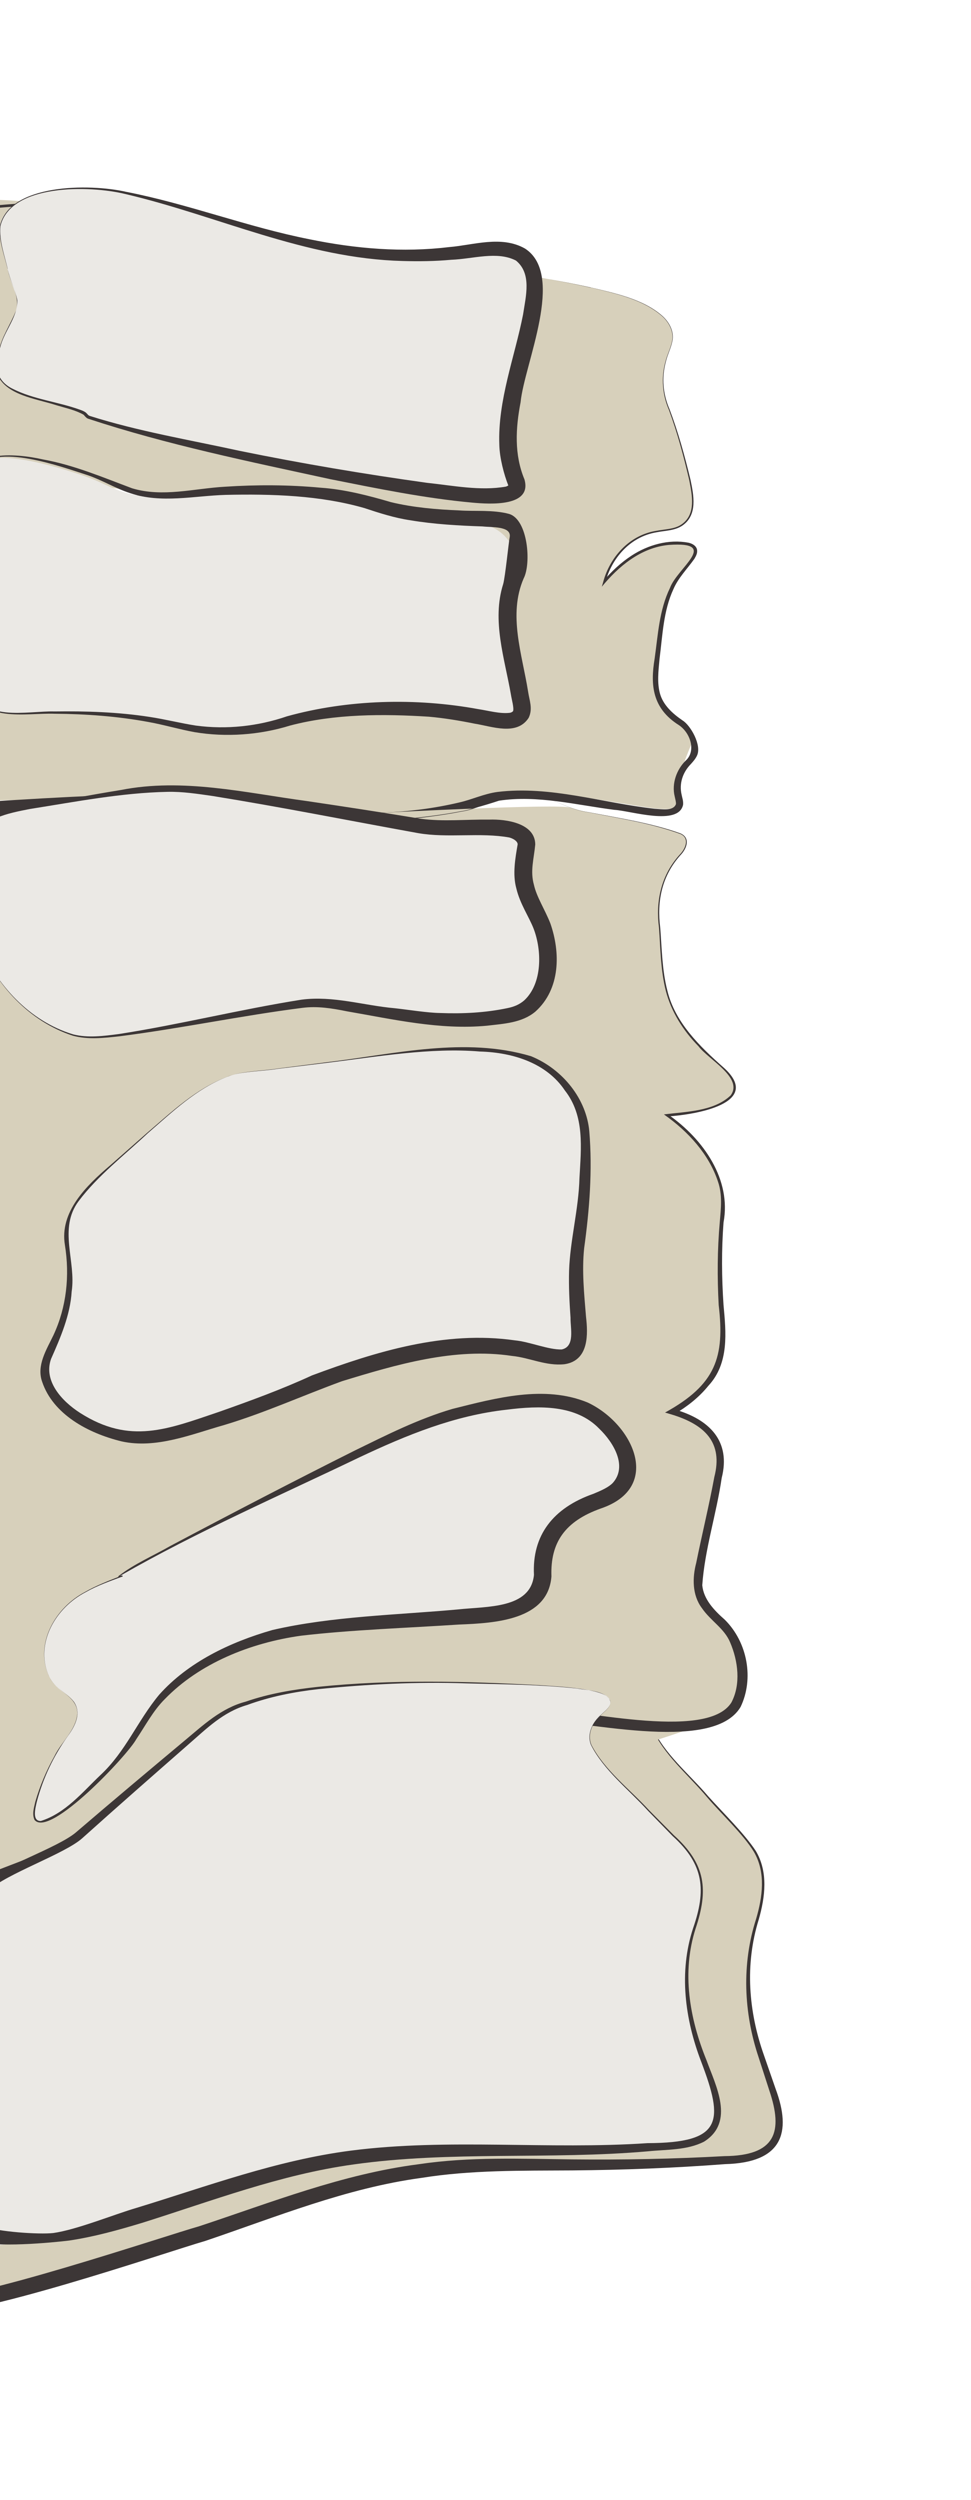 <svg width="173" height="445" viewBox="0 0 173 445" fill="none" xmlns="http://www.w3.org/2000/svg">
<g filter="url(#filter0_d_4_523)">
<path d="M105.246 56.173C110.589 57.361 118.271 59.337 119.648 63.771C120.46 66.394 118.368 67.597 118.136 72.283C117.941 76.082 119.227 76.881 121.192 83.898C123.407 91.799 124.459 95.786 122.012 98.04C119.865 100 117.154 98.752 113.413 100.861C109.862 102.866 108.369 106.215 107.679 108.55C109.615 106.273 113.794 102.093 119.47 101.692C120.251 101.639 123.089 101.446 123.788 102.558C124.438 103.597 122.813 105.173 121.681 106.568C118.488 110.503 117.993 114.538 117.309 120.218C116.654 125.55 116.334 128.215 118.183 130.768C120.324 133.71 123.537 134.254 123.549 136.654C123.549 136.654 121.964 140.069 121.185 143.031C120.421 145.891 122.03 147.079 121.07 148.225C119.764 149.767 115.859 148.795 107.914 147.535C98.946 146.128 94.375 145.425 90.168 145.94C85.707 146.487 86.005 147.385 79.286 148.671C73.332 149.817 68.627 149.959 65.772 150.036C61.098 150.164 60.105 149.841 45.89 148.64C28.928 147.195 39.01 148.386 26.664 147.411C23.055 147.133 -14.043 147.427 -17.928 148.098C-22.339 148.863 -22.79 149.915 -26.328 150.189C-27.365 150.274 -34.38 150.734 -38.239 146.882C-40.176 144.955 -41.262 139.564 -41.719 137.344C-41.905 136.445 -42.345 134.297 -42 132.446C-41.097 127.795 -35.446 126.667 -31.96 123.252C-24.135 115.612 -34.014 103.175 -28.35 99.08C-24.457 96.27 17.601 101.242 26.443 104.222C56.096 114.245 85.966 115.332 89.006 109.275C89.91 107.475 88.016 105.155 87 104.222C83 100.516 80.538 103.166 70.687 102.613C59.095 101.963 60.642 97.8 44.91 95.119C37.587 93.866 34.481 94.295 21.993 92.115C17.868 91.392 -20.536 89.156 -25.016 86.692C-28.935 84.527 -31.518 81.983 -33.087 80.168C-31.141 74.619 -29.24 66.655 -30.117 57.182C-30.866 49.074 -33.159 45.436 -30.289 42.493C-25.528 37.609 22.185 41.728 32.181 43.749C42.337 45.798 43.536 47.311 52.162 49.493C71.446 54.373 80.417 50.646 105.294 56.172L105.246 56.173Z" fill="#D7D0BB"/>
<path d="M105.246 56.173C109.758 57.24 114.684 58.259 118.119 61.331C119.216 62.366 119.983 63.782 119.872 65.252C119.714 66.709 118.947 68.012 118.629 69.427C117.864 72.257 118.122 75.178 119.302 77.87C120.85 81.968 122 86.158 123.023 90.393C123.581 93.092 124.357 96.69 121.539 98.585C120.162 99.488 118.454 99.45 116.958 99.758C112.18 100.556 108.971 104.477 107.871 108.592L107.502 108.421C108.95 106.717 110.607 105.156 112.539 103.897C115.42 102.016 119.125 100.925 122.692 101.611C123.268 101.75 123.974 102.076 124.173 102.772C124.325 103.439 123.996 103.995 123.715 104.479C122.427 106.297 120.866 107.828 119.996 109.846C118.19 113.721 118.05 118.072 117.509 122.296C117.31 124.408 117.048 126.563 117.598 128.506C118.163 130.478 119.761 131.986 121.61 133.244C123.041 134.115 125.077 137.681 124.173 139.525C123.893 140.124 123.468 140.58 123.105 140.992C121.607 142.507 120.977 144.536 121.446 146.48C121.532 146.988 121.762 147.494 121.706 148.237C120.922 152.115 112.353 149.321 109.495 149.165C102.672 148.3 95.757 146.49 88.908 147.53C77.782 151.21 65.831 152.542 54.07 151.051L40.095 149.949C35.416 149.568 30.694 149.667 26.078 149.241C21.541 148.843 17.057 148.779 12.814 150.269C10.75 151.137 7.837 151.738 5.474 151.591C0.448 151.592 -29.644 148.002 -31.613 143.356C-32.849 140.025 -33.798 136.662 -32.994 133.104C-31.386 127.354 -23.386 126.504 -21.067 121.503C-19.259 117.845 -20.25 113.639 -20.918 109.705C-21.465 106.57 -22.48 101.651 -18.79 99.309C-12.596 95.484 23.421 102.309 29.902 103.876C38.646 106.639 47.685 108.7 56.844 110.062C61.416 110.75 66.033 111.249 70.647 111.515C77.272 111.743 79.273 111.695 85.404 109.369C87.42 108.458 87.329 107.441 86.272 105.824C83.931 102.055 78.994 102.855 74.815 103.049C70.128 103.352 70.608 104.039 65.794 103.092C63.379 102.64 61.07 101.649 59.031 100.626C54.97 98.535 50.741 97.16 46.184 96.311C30.624 93.323 -12.777 95.05 -23.332 82.069L-23.542 81.824L-23.434 81.532C-21.565 76.303 -20.432 70.85 -20.177 65.349C-19.812 59.773 -20.912 54.376 -21.743 48.858C-22.847 41.788 10.06 40.489 15.874 41.032C24.979 41.885 33.998 43.612 42.599 46.406C45.435 47.405 48.271 48.39 51.2 49.156C62.888 52.553 75.234 52.205 87.309 53.3C93.364 53.883 99.359 54.875 105.278 56.216L105.246 56.173ZM105.246 56.173C99.327 54.861 93.332 53.898 87.278 53.344C75.187 52.307 62.81 52.714 51.091 49.375C48.162 48.624 45.295 47.654 42.459 46.669C33.89 43.933 24.823 42.236 15.815 41.469C10.496 41.008 -22.188 42.217 -20.994 48.762C-20.084 54.206 -18.886 59.777 -19.172 65.351C-19.33 70.953 -20.397 76.522 -22.233 81.867L-22.335 81.33C-19.489 84.598 1.029 88.667 5.182 90.393C15.921 94.471 35.225 92.513 46.578 94.532C51.23 95.321 55.907 96.794 60.032 98.854C62.086 99.848 64.09 100.669 66.28 101.05C70.662 101.857 69.99 101.157 74.613 100.783C78.727 100.487 84.128 99.842 87.309 103.092C93.674 109.781 86.162 112.72 79.42 113.351C60.482 114.912 46.813 111.838 28.88 106.535C24.082 105.603 -16.647 96.986 -18.183 103.433C-18.909 109.55 -15.03 116.516 -18.325 122.663C-20.237 126.976 -25.674 128.713 -28.799 131.571C-31.01 133.59 -30.445 136.827 -29.823 139.525C-29.327 142.384 -27.908 144.971 -24.91 146.201C-22.152 147.405 -18.267 149.423 -15.208 148.965C-11.932 148.083 15.595 146.615 19.105 146.588C23.905 146.357 28.543 147.205 33.235 147.339C37.958 147.327 49.462 148.662 54.317 149.026C63.458 150.17 72.869 149.958 81.828 147.846C84.119 147.325 86.245 146.296 88.619 145.977C98.083 144.819 107.375 147.954 116.641 148.965C118.03 149.051 119.949 149.406 120.429 148.15C120.473 147.829 120.323 147.293 120.205 146.756C119.652 144.508 120.532 141.982 122.204 140.362C124.067 138.639 122.976 135.41 120.934 134.067C116.256 131.111 115.841 127.014 116.631 122.263C117.236 118.023 117.439 113.628 119.371 109.649C120.67 106.085 128.337 101.356 119.17 102.001C114.133 102.467 110.137 105.889 107.226 109.443L107.487 108.538C108.618 104.336 112.001 100.282 116.907 99.497C118.451 99.188 120.127 99.227 121.377 98.383C124.085 96.576 123.294 93.081 122.8 90.468C121.81 86.247 120.691 82.042 119.175 77.958C118.011 75.267 117.768 72.259 118.549 69.428C118.883 68.013 119.65 66.695 119.809 65.268C119.92 63.841 119.169 62.424 118.104 61.404C114.701 58.331 109.79 57.283 105.294 56.202L105.246 56.173Z" fill="#3C3636"/>
<path d="M-0.098 111.922C-1.334 96.072 -8.051 90.696 -4.655 87.776C-0.958 84.591 10.269 88.183 13.681 89.278C19.286 91.074 19.972 92.433 24.785 93.235C29.517 94.023 31.453 93.156 38.596 92.709C40.27 92.602 48.148 92.175 56.744 93.224C66.028 94.351 65.44 95.915 74.5 97.001C84.423 98.208 89.194 96.829 92.115 103.991C93.495 105.967 90.942 107.365 90.451 113.174C90.227 115.838 90.722 118.538 91.695 123.937C92.838 130.294 93.604 131.623 92.451 132.655C90.667 134.261 87.01 132.661 79.914 131.711C72.883 130.775 67.526 131.158 61.77 131.56C50.722 132.344 51.194 134.506 42.377 135.06C32.555 135.67 31.918 133.001 17.802 132.09C4.452 131.228 0.089 133.301 -2.593 130.511C-6.001 126.973 -0.054 122.51 -0.098 111.937L-0.098 111.922Z" fill="#EBE9E5"/>
<path d="M-0.098 111.922C-0.031 106.729 -2.045 96.876 -4.016 92.07C-7.068 84.848 2.834 85.677 7.65 86.784C13.198 87.781 18.362 89.99 23.538 91.922C28.999 93.56 34.533 91.953 40.098 91.641C45.774 91.269 51.47 91.289 57.157 91.819C61.357 92.104 65.678 93.217 69.665 94.392C73.649 95.349 77.77 95.694 81.888 95.863C84.635 96.049 87.886 95.72 90.719 96.487C94.066 97.51 94.683 105.313 93.294 107.977C90.498 114.453 93.038 121.492 94.089 128.112C94.314 129.666 94.97 131.156 94.191 132.78C92.076 136.048 87.635 134.297 84.582 133.823C81.863 133.274 79.161 132.825 76.414 132.581C68.302 132.065 59.638 132.065 51.7 134.151C46.295 135.828 40.285 136.277 34.641 135.325C31.811 134.805 29.169 134.007 26.419 133.516C20.95 132.504 15.312 132.09 9.695 132.054C5.002 131.861 -4.628 133.865 -3.592 126.93C-2.182 121.968 0.123 117.17 -0.082 111.922L-0.098 111.922ZM-0.098 111.922C0.17 117.14 -2.102 122.011 -3.48 126.943C-4.405 133.79 5.109 131.497 9.691 131.647C15.338 131.566 21.005 131.747 26.615 132.612C29.413 133.03 32.165 133.74 34.883 134.159C40.333 134.895 45.942 134.291 51.123 132.514C61.97 129.507 74.061 129.191 85.19 131.227C87.076 131.511 89.061 132.098 90.83 131.888C91.021 131.857 91.148 131.797 91.243 131.738C91.338 131.664 91.433 131.576 91.417 131.576C91.602 131.021 91.153 129.456 91.032 128.657C89.919 122.241 87.59 115.462 89.652 108.965C90.02 107.666 90.648 101.331 90.83 100.5C91.016 98.636 87.604 98.894 85.975 98.71C81.776 98.57 77.29 98.317 73.181 97.624C70.336 97.221 67.453 96.28 64.906 95.437C57.013 93.173 48.458 92.91 40.194 93.094C34.596 93.261 28.708 94.654 23.23 92.798C20.507 91.928 18.224 90.457 15.533 89.558C10.904 88.085 -0.842 83.742 -4.123 88.348C-4.732 89.504 -4.301 90.852 -3.889 92.04C-1.95 96.831 0.032 106.728 -0.082 111.922L-0.098 111.922Z" fill="#3C3636"/>
<path d="M1.348 52.838C0.08 48.112 -0.538 45.719 0.46 43.758C1.942 40.89 5.918 39.767 7.556 39.297C25.638 34.198 50.165 53.459 80.665 50.047C85.78 49.478 90.475 48.391 93.197 50.628C98.626 55.073 91.749 68.68 90.638 80.068C90.382 82.747 90.514 84.491 90.57 85.13C91.024 89.866 92.568 90.881 91.943 92.008C90.834 94.043 83.99 94.109 54.5 88.462C54.5 88.462 43.354 86.323 27.913 82.606C6.455 77.432 22.347 80.17 8.967 76.632C5.157 75.629 0.757 74.576 -0.393 71.709C-0.952 70.334 -0.585 69.006 0.089 66.613C1.222 62.541 2.732 62.015 3.02 59.32C3.222 57.5 2.567 57.464 1.316 52.839L1.348 52.838Z" fill="#EBE9E5"/>
<path d="M1.347 52.838C0.728 50.329 -0.243 47.809 -0.018 45.218C1.696 37.678 15.961 37.671 22.424 39.137C33.523 41.29 44.039 45.4 55.106 47.583C63.311 49.276 71.744 49.991 80.078 48.977C84.318 48.637 89.323 46.862 93.531 49.241C100.799 53.927 93.421 69.751 92.751 76.61C91.864 81.231 91.6 85.917 93.439 90.332C94.836 95.203 87.443 94.78 84.121 94.47C75.559 93.683 67.226 91.963 58.861 90.301C44.368 87.154 29.717 84.155 15.702 79.534C15.398 79.451 15.057 79.004 14.896 78.831C13.482 78.004 11.69 77.632 10.073 77.142C6.325 75.921 0.925 75.373 -0.573 71.42C-0.955 70.115 -0.54 68.801 -0.219 67.561C0.261 64.966 1.879 62.751 2.824 60.34C3.655 57.756 1.792 55.349 1.347 52.838ZM1.347 52.838C1.769 54.738 2.715 56.516 3.088 58.432C3.175 61.747 0.317 64.326 -0.107 67.603C-1.033 70.247 -0.621 72.802 2.252 74.208C5.96 76.099 10.337 76.513 14.295 77.951C14.632 78.078 14.968 78.19 15.306 78.448C15.693 78.807 15.663 78.924 16.031 79.05C24.663 81.785 33.792 83.308 42.687 85.254C53.739 87.51 64.882 89.387 76.038 90.943C80.671 91.427 85.549 92.432 90.135 91.622C90.596 91.471 90.626 91.31 90.58 91.456C89.791 89.487 89.005 86.471 88.963 84.188C88.662 76.265 91.715 68.52 93.191 60.998C93.694 57.676 94.765 53.707 91.929 51.384C88.558 49.649 84.315 51.095 80.391 51.243C77.506 51.509 74.619 51.543 71.73 51.46C54.364 51.024 38.83 43.41 22.366 39.545C15.917 37.962 1.904 37.719 0.078 45.246C-0.163 47.823 0.792 50.357 1.38 52.867L1.347 52.838Z" fill="#3C3636"/>
<path d="M119.591 304.142C120.171 306.026 116.686 306.823 116.057 310.263C115.47 313.354 117.733 315.785 126.605 325.368C131.777 330.966 134.395 333.8 135.152 335.813C137.194 341.215 135.135 345.239 134.031 350.459C130.072 369.341 143.595 380.92 137.048 387.309C135.297 389.017 133.131 389.362 124.775 389.795C104.061 390.881 94.206 390.022 84.51 390.529C69.521 391.301 57.902 395.16 51.385 397.316C40.021 401.086 -4.701 416.427 -10.162 411.924C-10.855 411.351 -12.584 409.524 -15.526 408.991C-18.5 408.444 -20.065 409.728 -21 408.939C-21.419 408.58 -22.279 407.325 -17.03 397.765C-13.718 391.748 -13.346 392.195 -12.591 389.903C-10.742 384.296 -12.206 379.164 -12.969 376.642C-14.497 371.511 -15.975 372.037 -17.405 367.123C-18.037 364.934 -19.799 358.861 -16.911 353.46C-15.24 350.342 -12.753 348.8 -10.316 347.099C-7.594 345.205 -10.54 347 32.846 322.583C44.053 312.198 49.657 307.012 50.72 306.462C59.824 301.788 69.392 301.327 82.261 300.696C85.881 300.523 89.999 300.649 98.235 300.887C115.841 301.408 119.077 302.519 119.591 304.171L119.591 304.142Z" fill="#D7D0BB"/>
<path d="M119.591 304.142C119.923 305.229 118.831 306.042 118.138 306.777C116.575 308.236 115.563 310.371 116.209 312.4C118.276 317.19 122.785 320.759 126.199 324.777C128.721 327.584 132.611 331.378 134.658 334.481C136.904 338.251 136.318 342.723 135.184 346.693C132.693 354.692 133.35 363.092 136.138 370.928L138.186 376.824C141.118 384.702 139.329 389.974 129.2 390.238C120.129 390.926 111.054 391.279 101.976 391.357C92.962 391.419 83.96 391.262 75.074 392.69C61.676 394.505 49.211 399.64 36.544 403.919C29.881 405.83 -5.985 418.173 -13.278 416.658C-14.462 416.396 -15.879 415.322 -16.605 414.618C-18.394 413.082 -20.717 412.339 -23.12 412.847C-29.138 414.008 -27.177 408.371 -25.729 405.357C-23.892 401.452 -21.861 397.749 -19.478 394.128C-18.882 393.249 -18.571 392.59 -18.279 391.598C-17.387 388.78 -17.341 385.842 -17.854 382.939C-18.212 381.023 -18.762 378.993 -19.469 377.212C-20.257 375.331 -21.777 373.618 -22.454 371.618C-24.615 365.622 -25.229 358.124 -20.472 352.905C-18.189 350.304 -15.075 349.133 -12.838 346.692C-4.35 338.418 33.704 320.93 42.499 312.973L47.378 308.639C48.643 307.592 49.825 306.341 51.429 305.697C60.108 301.567 70.091 301.101 79.659 300.639C84.188 300.339 88.736 300.46 93.254 300.611C100.038 300.851 106.852 300.946 113.596 301.798C115.595 302.196 118.627 302.234 119.575 304.142L119.591 304.142ZM119.591 304.142C118.288 300.507 97.76 301.213 93.256 300.829C88.724 300.722 84.207 300.63 79.679 300.959C70.734 301.471 61.421 301.915 53.263 305.603C51.023 306.458 49.632 307.624 47.959 309.214L43.193 313.634C34.608 321.763 -3.238 339.409 -11.5 347.825C-13.562 350.249 -16.959 351.758 -18.91 354.108C-24.401 360.762 -21.358 369.817 -17.054 376.34C-14.952 381.436 -13.993 386.995 -15.606 392.323C-15.849 393.344 -16.457 394.602 -17.069 395.482C-19.326 398.97 -21.324 402.688 -23.02 406.402C-23.595 407.747 -24.278 409.34 -24.311 410.592C-24.312 410.548 -24.409 410.433 -24.473 410.39C-24.505 410.361 -24.57 410.318 -24.634 410.304C-24.857 410.293 -24.267 410.271 -23.71 410.148C-20.495 409.427 -16.925 410.505 -14.571 412.528C-13.524 413.432 -13.265 413.677 -12.353 413.942C-6.197 415.005 29.464 402.999 35.476 401.299C48.287 397.076 60.945 392.012 74.614 390.252C83.645 388.895 92.873 389.296 101.953 389.393C110.985 389.491 120.046 389.312 129.056 388.814C138.277 388.735 139.536 384.459 137.072 377.142L135.152 371.201C132.49 363.247 132.133 354.626 134.704 346.611C135.855 342.714 136.474 338.343 134.325 334.659C132.453 331.554 128.404 327.776 125.994 324.939C122.611 320.892 118.117 317.279 116.098 312.445C115.468 310.387 116.511 308.236 118.09 306.792C118.799 306.042 119.875 305.273 119.575 304.171L119.591 304.142Z" fill="#3C3636"/>
<path d="M-12.129 154.254C-9.098 154.218 97.234 147.304 101.703 148.779C104.922 149.847 104.821 149.382 113.716 151.358C120.915 152.961 121.798 153.445 122.175 154.255C123.124 156.295 119.647 157.747 117.98 162.61C117.209 164.83 117.331 167.068 117.605 171.457C117.902 176.385 118.097 179.379 119.058 182.378C122.32 192.565 132.215 195.416 130.793 199.331C130.221 200.894 127.817 202.769 118.859 203.558C121.74 205.633 125.609 209.05 127.726 214.072C129.843 219.08 128.042 220.599 128.259 232.305C128.439 242.237 129.796 245.029 127.168 249.466C125.149 252.865 122.063 255.053 119.797 256.36C122.214 257.059 125.533 258.431 127.305 261.174C128.832 263.526 128.475 265.741 126.797 273.703C124.304 285.572 123.838 286.668 124.711 288.97C126.358 293.358 129.499 293.234 131.296 298.144C132.565 301.591 132.749 306.359 130.77 309.03C125.979 315.5 2.146 344.809 -12.161 344.002C-60.619 341.268 -97.949 355.064 -106.009 348.046C-107.799 346.481 -106.938 343.649 -105.148 338.509C-100.733 325.803 -94.228 309.058 -84.678 289.281C-90.895 284.365 -97.102 277.602 -97.55 269.287C-99.351 235.419 -3.872 205.312 -7 199.792C-7.749 198.463 -13.51 199.781 -23.53 201.208C-41.817 203.807 -57.057 203.651 -67.227 203.087C-69.8 204.15 -77.791 207.138 -87.61 205.231C-89.753 204.82 -100.276 202.761 -104.944 195.224C-105.838 193.78 -107.032 191.306 -106.675 180.961C-106.509 176.072 -106.009 169.666 -104.629 162.159C-45.032 160.908 -23.119 158.659 -18.871 156.253C-18.316 155.941 -15.718 154.296 -12.161 154.269L-12.129 154.254Z" fill="#D7D0BB"/>
<path d="M93.183 146.159C97.349 146.241 100.733 149.081 104.839 149.571C110.341 150.641 116.015 151.476 121.271 153.364C123.019 154.158 122.37 155.969 121.394 157.057C117.912 160.821 117.008 165.428 117.639 170.206C117.922 173.941 117.966 177.722 118.902 181.347C120.26 186.96 124.586 191.215 128.988 195.09C135.939 201.394 123.979 203.425 118.893 203.746L119.017 203.381C125.435 207.83 130.322 215.03 128.911 222.61C128.538 227.502 128.579 232.403 128.908 237.286C129.348 242.139 129.955 247.659 126.204 251.688C124.553 253.729 122.434 255.398 120.121 256.748L119.998 255.834C126.53 257.648 130.23 261.619 128.583 268.096C127.652 274.492 125.557 280.829 125.121 287.191C125.357 289.646 127.151 291.589 129.134 293.325C133.186 297.336 134.363 303.838 131.948 308.855C126.894 317.365 103.141 311.026 94.015 311.06C71.196 309.596 49.387 318.041 30.124 328.579C25.225 331.225 -29.034 351.305 -33.965 354.025C-37.787 356.033 -41.542 358.317 -46.015 359.228C-50.392 360.108 -53.505 357.236 -52.5 353.166C-46.946 334.178 -38.816 315.872 -30.235 297.867L-29.833 299.491C-67.384 270.361 -92.663 234.07 -65.537 220.502C-57.859 216.63 -50.051 213.019 -42.308 209.336C-37.693 206.896 -33.446 208.49 -29.833 205.03C-29.786 204.971 -29.849 205.015 -29.801 205C-29.833 205.03 -29.768 205.116 -29.768 205.131C-31.67 204.848 -32.983 201.75 -35.261 202.068C-43.861 203.405 -52.608 204.526 -61.363 204.992C-70.117 205.487 -78.909 205.474 -87.659 204.951C-92.148 207.185 -100.831 208.305 -106.908 207.184C-116.371 205.724 -127.398 200.122 -127.29 190.274C-127.746 181.29 -1.097 162.856 0.474 153.994L0.504 153.834L0.68 153.832C24.002 153.296 47.373 152.906 70.613 150.918C74.486 150.552 78.359 150.143 82.164 149.4C86.067 148.889 89.097 145.988 93.151 146.13L93.183 146.159ZM93.183 146.159C89.113 146.032 86.115 148.947 82.197 149.473C78.392 150.23 74.519 150.654 70.647 151.034C47.407 153.124 24.037 153.616 0.701 154.239L0.906 154.076C-0.158 159.965 -0.838 165.907 -1.039 171.873C-0.941 177.573 -127.809 193.669 -123.494 198.346C-114.866 207.466 -99.103 208.678 -87.544 203.859C-78.843 204.295 -70.116 204.222 -61.426 203.625C-50.39 203.176 -41.363 204.234 -30.364 203.32C-29.295 203.307 -27.821 203.813 -27.854 205.036C-28.105 206.769 -28.551 204.127 -29.833 205.03C-33.556 207.284 -37.428 209.148 -41.283 211.055C-56.688 218.537 -81.227 226.501 -95.577 235.556C-143.701 261.138 -54.959 276.717 -27.799 297.373L-26.946 298.046L-27.398 298.997C-34.251 313.273 -40.431 327.818 -45.858 342.601C-47.108 346.223 -48.677 349.921 -49.495 353.596C-49.675 354.544 -49.76 355.475 -49.162 356.138C-48.694 356.641 -47.751 356.761 -46.541 356.558C-42.609 355.726 -39.028 353.604 -35.459 351.744C-30.592 349.084 23.731 329.003 28.678 326.356C38.557 321.048 48.92 316.243 59.923 312.987C70.911 309.745 82.604 308.139 94.182 308.978C102.479 309.026 125.879 315.123 130.311 308.06C132.029 304.811 131.501 300.657 130.09 297.372C129.056 294.868 126.631 293.558 125.057 291.264C123.306 288.943 123.35 285.844 124.037 283.233C125.078 278.101 126.327 273.01 127.272 267.908C128.829 261.868 125.695 258.618 119.626 256.783L118.49 256.448C127.574 251.454 129.128 246.563 128.046 237.311C127.781 232.398 127.803 227.452 128.24 222.545C128.451 220.099 128.726 217.653 127.917 215.335C126.328 210.51 122.642 206.422 118.283 203.375C122.314 202.877 127.196 202.835 130.178 199.993C132.487 196.867 126.194 193.581 124.443 191.245C121.698 188.441 119.584 185.077 118.631 181.394C117.695 177.71 117.682 173.929 117.415 170.194C116.785 165.416 117.766 160.692 121.265 156.957C122.194 155.928 122.86 154.16 121.208 153.452C115.984 151.55 110.325 150.685 104.84 149.6C100.717 149.096 97.349 146.241 93.183 146.144L93.183 146.159Z" fill="#3C3636"/>
<path d="M40.593 196.635C35.382 198.558 31.087 202.375 22.528 210.039C16.812 215.139 13.923 217.761 12.728 220.67C10.432 226.224 13.37 227.804 12.142 235.978C10.794 244.852 6.837 246.222 8.343 250.844C10.064 256.104 17.017 259.891 23.14 260.823C25.345 261.161 29.177 261.392 46.463 255.037C57.521 250.98 55.305 251.108 60.567 249.49C70.854 246.315 82.349 242.777 94.204 245.474C97.403 246.208 99.696 247.17 101.551 246.115C104.388 244.497 102.662 240.212 102.673 231.586C102.678 225.157 103.644 225.946 104.205 215.234C104.66 206.429 104.146 203.425 102.308 200.392C101.592 199.222 99.836 196.421 96.189 194.296C94.148 193.098 90.412 191.484 79.166 191.805C73.296 191.961 70.718 192.5 59.55 193.984C42.726 196.203 43.151 195.703 40.593 196.65L40.593 196.635Z" fill="#EBE9E5"/>
<path d="M40.593 196.635C34.954 198.796 30.695 202.962 26.335 206.722C22.153 210.64 17.409 214.288 14.015 218.808C10.339 223.723 13.598 229.518 12.768 234.909C12.529 239.057 10.774 243.121 9.095 246.908C7.72 250.779 10.937 254.377 14.281 256.52C23.188 262.19 29.857 259.421 39.043 256.317C44.636 254.346 50.277 252.287 55.577 249.84C66.952 245.605 79.274 241.809 91.74 243.598C94.376 243.843 97.744 245.302 100.088 245.216C102.492 244.694 101.608 241.46 101.65 239.569C101.458 236.837 101.313 234.017 101.392 231.209C101.568 225.767 103.099 220.251 103.241 214.693C103.53 209.366 104.213 203.657 100.633 199.102C97.417 194.297 91.491 192.344 85.505 192.182C76.785 191.44 67.135 193.11 58.467 194.171L49.465 195.266C46.853 195.718 42.975 195.662 40.545 196.636L40.593 196.635ZM40.593 196.635C43.007 195.632 46.916 195.645 49.512 195.207L58.498 194.054C70.352 192.621 82.873 189.507 94.626 193.02C100.35 195.368 104.497 200.701 104.995 206.396C105.57 213.313 105.03 220.316 104.074 227.207C103.659 231.269 104.073 235.294 104.408 239.391C104.746 242.355 105.01 247.166 100.598 247.843C97.251 248.202 94.409 246.679 91.214 246.368C81.016 244.829 70.585 247.918 60.934 250.868C53.896 253.437 47.167 256.498 39.964 258.662C34.159 260.301 27.84 262.95 21.665 261.582C15.632 260.111 9.449 256.736 7.515 250.985C6.46 248.073 8.309 245.215 9.524 242.67C11.874 237.639 12.431 232.048 11.57 226.661C10.575 220.753 15.324 216.101 19.684 212.4L26.223 206.65C30.614 202.905 34.922 198.767 40.577 196.635L40.593 196.635Z" fill="#3C3636"/>
<path d="M-3.511 173.327C-4.599 170.358 -4.675 167.974 -4.811 163.19C-4.974 157.374 -5.056 154.466 -3.642 152.66C-1.834 150.356 1.172 149.477 8.831 148.165C19.915 146.275 25.472 145.323 31.249 145.357C35.366 145.382 43.919 146.823 61.01 149.692C75.079 152.043 74.777 152.207 77.571 152.32C85.537 152.619 91.427 151.474 93.356 154.084C94.199 155.223 93.588 156.161 93.311 158.433C92.427 166.05 97.842 167.849 97.584 175.822C97.524 177.481 97.359 182.53 93.397 184.802C92.399 185.381 91.444 185.596 90.6 185.78C83.278 187.262 75.671 186.275 75.351 186.221C59.833 184.105 60.21 183.606 56.316 183.535C53.843 183.491 49.464 184.299 40.803 185.898C19.483 189.828 15.997 190.509 11.477 188.787C6.38 186.84 2.873 182.968 1.547 181.5C-1.767 177.845 -3.115 174.428 -3.511 173.356L-3.511 173.327Z" fill="#EBE9E5"/>
<path d="M-3.511 173.327C-5.211 168.518 -4.729 163.335 -4.947 158.348C-5.41 151.517 -1.249 149.869 5.246 148.6C10.659 147.548 16.056 146.51 21.518 145.631C32.55 143.451 43.671 146.113 54.586 147.585C61.331 148.583 68.221 149.637 74.967 150.75C78.979 151.285 82.995 150.845 87.16 150.898C90.254 150.789 95.337 151.559 95.365 155.326C95.124 157.903 94.431 160.035 95.13 162.514C95.618 164.69 97.031 166.797 98.05 169.359C99.866 174.516 99.879 181.061 95.379 185.084C92.977 187.091 89.771 187.23 86.776 187.585C78.376 188.382 70.024 186.443 61.822 185.027C59.103 184.477 56.562 184.07 53.885 184.407C43.051 185.785 32.212 188.079 21.266 189.473C18.541 189.766 15.689 190.105 12.984 189.366C5.167 186.825 -0.701 180.29 -3.495 173.327L-3.511 173.327ZM-3.511 173.327C-0.67 180.217 5.215 186.781 13.045 189.133C15.701 189.8 18.489 189.418 21.198 189.066C32.092 187.368 42.703 184.698 53.692 182.955C59.364 182.205 64.778 183.988 70.336 184.476C72.669 184.725 76.122 185.296 78.436 185.327C82.459 185.483 86.493 185.276 90.393 184.459C91.635 184.212 92.571 183.794 93.393 183.086C96.66 180.066 96.559 174.191 95.078 170.325C94.239 168.167 92.649 165.917 91.994 163.147C91.295 160.639 91.803 157.767 92.222 155.348C92.281 154.911 91.732 154.365 90.755 154.085C85.59 153.142 79.779 154.228 74.471 153.301C62.318 151.102 50.115 148.671 37.934 146.704C35.217 146.314 32.531 145.895 29.835 145.956C21.604 146.125 13.437 147.733 5.331 149.006C1.542 149.763 -3.458 150.622 -4.449 154.619C-5.203 158.322 -4.695 162.156 -4.683 165.894C-4.606 168.395 -4.401 170.938 -3.511 173.327Z" fill="#3C3636"/>
<path d="M8.604 303.086C6.736 298.876 9 294.631 9.453 293.826C12.22 288.935 18.148 286.917 21.77 285.551C22.421 285.31 13.144 288.779 49.979 270.486C71.935 259.582 76.762 257.591 84.146 255.934C97.498 252.941 102.451 254.846 104.877 256.229C109.342 258.78 113.01 264.046 111.494 268.122C109.746 272.797 102.76 271.671 98.648 277.523C95.132 282.524 98.38 285.962 94.848 289.538C92.167 292.246 88.212 292.394 79.411 292.992C61.937 294.156 53.088 294.784 48.095 296.267C44.311 297.388 35.868 299.901 29.435 306.464C25.035 310.952 25.526 313.317 19.491 319.831C15.284 324.375 8.555 330.228 6.645 329.232C5.168 328.449 7.011 323.73 7.848 321.596C10.776 314.13 14.665 312.426 13.636 308.976C12.822 306.237 10.145 306.559 8.604 303.086Z" fill="#EBE9E5"/>
<path d="M8.604 303.086C6.258 297.543 9.773 291.189 15.213 288.348C17.131 287.234 19.497 286.334 21.594 285.509L21.737 285.464C21.687 285.29 21.883 285.68 21.819 285.652C21.708 285.697 21.581 285.728 21.453 285.758C21.374 285.774 21.246 285.804 21.15 285.762C21.053 285.69 21.085 285.632 21.1 285.573C23.867 283.403 27.296 281.952 30.371 280.185C41.281 274.399 52.24 268.7 63.312 263.159C68.881 260.447 74.433 257.618 80.603 255.801C88.303 253.878 96.971 251.493 104.699 254.66C112.801 258.449 118.135 269.775 107.042 273.527C100.67 275.798 98.034 279.566 98.248 285.615C97.653 293.389 88.246 293.935 81.786 294.185C72.682 294.787 62.554 295.124 53.615 296.174C44.551 297.444 35.515 301.113 29.366 307.454C27.285 309.529 25.958 312.105 24.28 314.597C22.797 317.363 8.882 332.217 6.163 328.976C5.656 327.92 6.073 326.752 6.3 325.702C7.113 322.914 8.246 320.21 9.684 317.648C10.915 315.073 13.602 312.904 13.775 309.993C13.833 306.792 9.515 305.956 8.62 303.101L8.604 303.086ZM8.604 303.086C9.348 305.274 11.784 306.191 13.161 307.92C14.556 309.896 13.418 312.222 12.146 313.954C9.54 317.562 7.656 321.555 6.556 325.742C6.329 326.778 5.639 329.2 7.282 329.152C11.67 327.777 14.737 323.974 17.877 320.999C22.423 316.771 24.466 311.351 28.368 306.666C33.502 300.918 40.896 297.341 48.545 295.157C59.143 292.705 70.757 292.482 81.579 291.497C86.774 290.927 94.55 291.403 95.134 285.346C94.78 278.31 98.536 273.423 105.735 270.909C107.148 270.325 108.45 269.743 109.19 268.963C111.805 266.024 109.394 261.849 106.748 259.305C102.613 255.048 96.121 255.197 90.321 255.934C80.951 256.96 72.44 260.463 64.045 264.416C49.781 271.259 35.128 277.642 21.482 285.467C21.418 285.511 21.34 285.6 21.324 285.614C21.324 285.614 21.324 285.6 21.291 285.542C21.387 285.526 21.61 285.48 21.753 285.435C21.784 285.376 21.932 285.796 21.819 285.638C19.658 286.434 17.243 287.291 15.277 288.42C9.853 291.218 6.305 297.528 8.604 303.072L8.604 303.086Z" fill="#3C3636"/>
<path d="M108.687 307.688C109.265 309.427 105.78 310.181 105.147 313.388C104.559 316.26 106.819 318.517 115.683 327.417C120.85 332.607 123.466 335.253 124.222 337.12C126.259 342.143 124.197 345.876 123.089 350.733C119.114 368.292 132.627 379.042 126.075 384.98C124.323 386.572 122.156 386.888 113.8 387.306C93.085 388.334 83.231 387.548 73.535 388.01C58.545 388.739 46.923 392.337 40.405 394.348C29.038 397.87 -10.207 409.185 -15.665 405.002C-16.357 404.472 -18.084 402.761 -21.026 402.272C-24 401.769 -25.565 402.965 -26.5 402.22C-26.918 401.89 -27.778 400.708 -22.521 391.832C-19.203 386.237 -18.832 386.64 -18.075 384.522C-16.221 379.308 -17.681 374.539 -18.442 372.192C-19.966 367.425 -21.445 367.922 -22.87 363.357C-23.5 361.313 -25.258 355.676 -22.365 350.653C-20.692 347.754 -18.203 346.314 -15.765 344.729C-13.041 342.966 3.082 341.114 21.927 324.879C33.143 315.221 38.751 310.384 39.814 309.877C48.922 305.523 58.49 305.091 71.36 304.49C74.98 304.331 79.098 304.428 87.334 304.651C104.939 305.114 108.174 306.153 108.687 307.688Z" fill="#EBE9E5"/>
<path d="M108.687 307.688C109.018 308.761 107.878 309.487 107.184 310.193C105.605 311.549 104.576 313.656 105.365 315.596C107.716 320.121 112.142 323.443 115.633 327.228L120.057 331.685C125.814 336.854 126.22 341.489 123.922 348.337C121.445 356.119 122.833 364.262 125.872 371.732C127.504 376.236 130.995 382.741 125.436 386.238C122.374 387.801 118.782 387.611 115.451 387.955C97.981 389.484 80.283 387.844 62.935 390.301C49.952 392.097 37.737 396.793 25.321 400.691C21.108 401.962 16.845 403.161 12.322 403.84C9.502 404.193 -1.365 405.232 -4.19 403.84C-5.507 403.07 -6.623 401.832 -8.065 401.325C-9.331 400.802 -10.689 400.643 -12.059 400.834C-13 400.918 -6.927 400.647 -8.083 399.991C-12.367 397.962 -10.557 386.097 -8.834 383.328C-5.619 378.505 -6.859 372.105 -9.103 367.186C-12.77 362.007 -14.778 355.398 -12.521 349.205C-11.213 345.088 -6.679 342.533 -3.307 340.268C-0.26 337.469 10.369 333.901 13.56 331.158C19.974 325.658 26.453 320.229 32.947 314.801C36.234 312.071 39.406 309.053 43.78 307.91C47.944 306.465 52.323 305.745 56.69 305.272C69.838 303.925 83.069 304.265 96.241 304.983C99.515 305.206 102.852 305.371 106.036 306.119C107.044 306.398 108.277 306.718 108.671 307.717L108.687 307.688ZM108.687 307.688C107.74 305.896 104.677 305.931 102.806 305.575C96.256 304.867 89.65 304.828 83.058 304.658C74.278 304.353 65.476 304.805 56.758 305.678C52.408 306.166 48.094 307.016 44.042 308.504C39.764 309.732 36.8 312.719 33.641 315.462C27.291 321.02 20.942 326.577 14.674 332.207C11.531 335.036 1.077 338.558 -2 341.518C-5.29 344 -9.209 345.908 -10.439 349.849C-12.322 355.311 -10.255 361.425 -6.738 366.111C-3.959 371.824 -2.724 379.096 -6.44 384.71C-9.119 388.931 -12.714 393.947 -13.664 398.671C-13.6 398.714 -13.844 398.339 -13.923 398.354C-14.052 398.283 -14.115 398.313 -13.972 398.296C-11.743 397.834 -8.983 397.802 -6.818 398.736C-5.168 399.328 -3.974 400.434 -2.623 401.349C-0.522 402.27 6.982 402.792 9.5 402.5C13.674 401.913 20.23 399.223 24.364 398.011C36.909 394.184 49.268 389.545 62.508 387.834C79.826 385.595 97.753 387.697 115.354 386.502C128.805 386.461 128.951 382.604 124.934 372.019C122.021 364.432 120.917 356.038 123.49 348.226C125.806 341.552 125.496 336.959 119.852 331.847L115.475 327.361C112.016 323.547 107.605 320.18 105.285 315.611C104.496 313.642 105.572 311.521 107.168 310.164C107.878 309.457 109.002 308.746 108.703 307.673L108.687 307.688Z" fill="#3C3636"/>
</g>
<defs>
<filter id="filter0_d_4_523" x="-160.291" y="0.378" width="332.75" height="444.409" filterUnits="userSpaceOnUse" color-interpolation-filters="sRGB">
<feFlood flood-opacity="0" result="BackgroundImageFix"/>
<feColorMatrix in="SourceAlpha" type="matrix" values="0 0 0 0 0 0 0 0 0 0 0 0 0 0 0 0 0 0 127 0" result="hardAlpha"/>
<feOffset dy="-5"/>
<feGaussianBlur stdDeviation="16.5"/>
<feComposite in2="hardAlpha" operator="out"/>
<feColorMatrix type="matrix" values="0 0 0 0 0 0 0 0 0 0 0 0 0 0 0 0 0 0 0.45 0"/>
<feBlend mode="normal" in2="BackgroundImageFix" result="effect1_dropShadow_4_523"/>
<feBlend mode="normal" in="SourceGraphic" in2="effect1_dropShadow_4_523" result="shape"/>
</filter>
</defs>
</svg>
